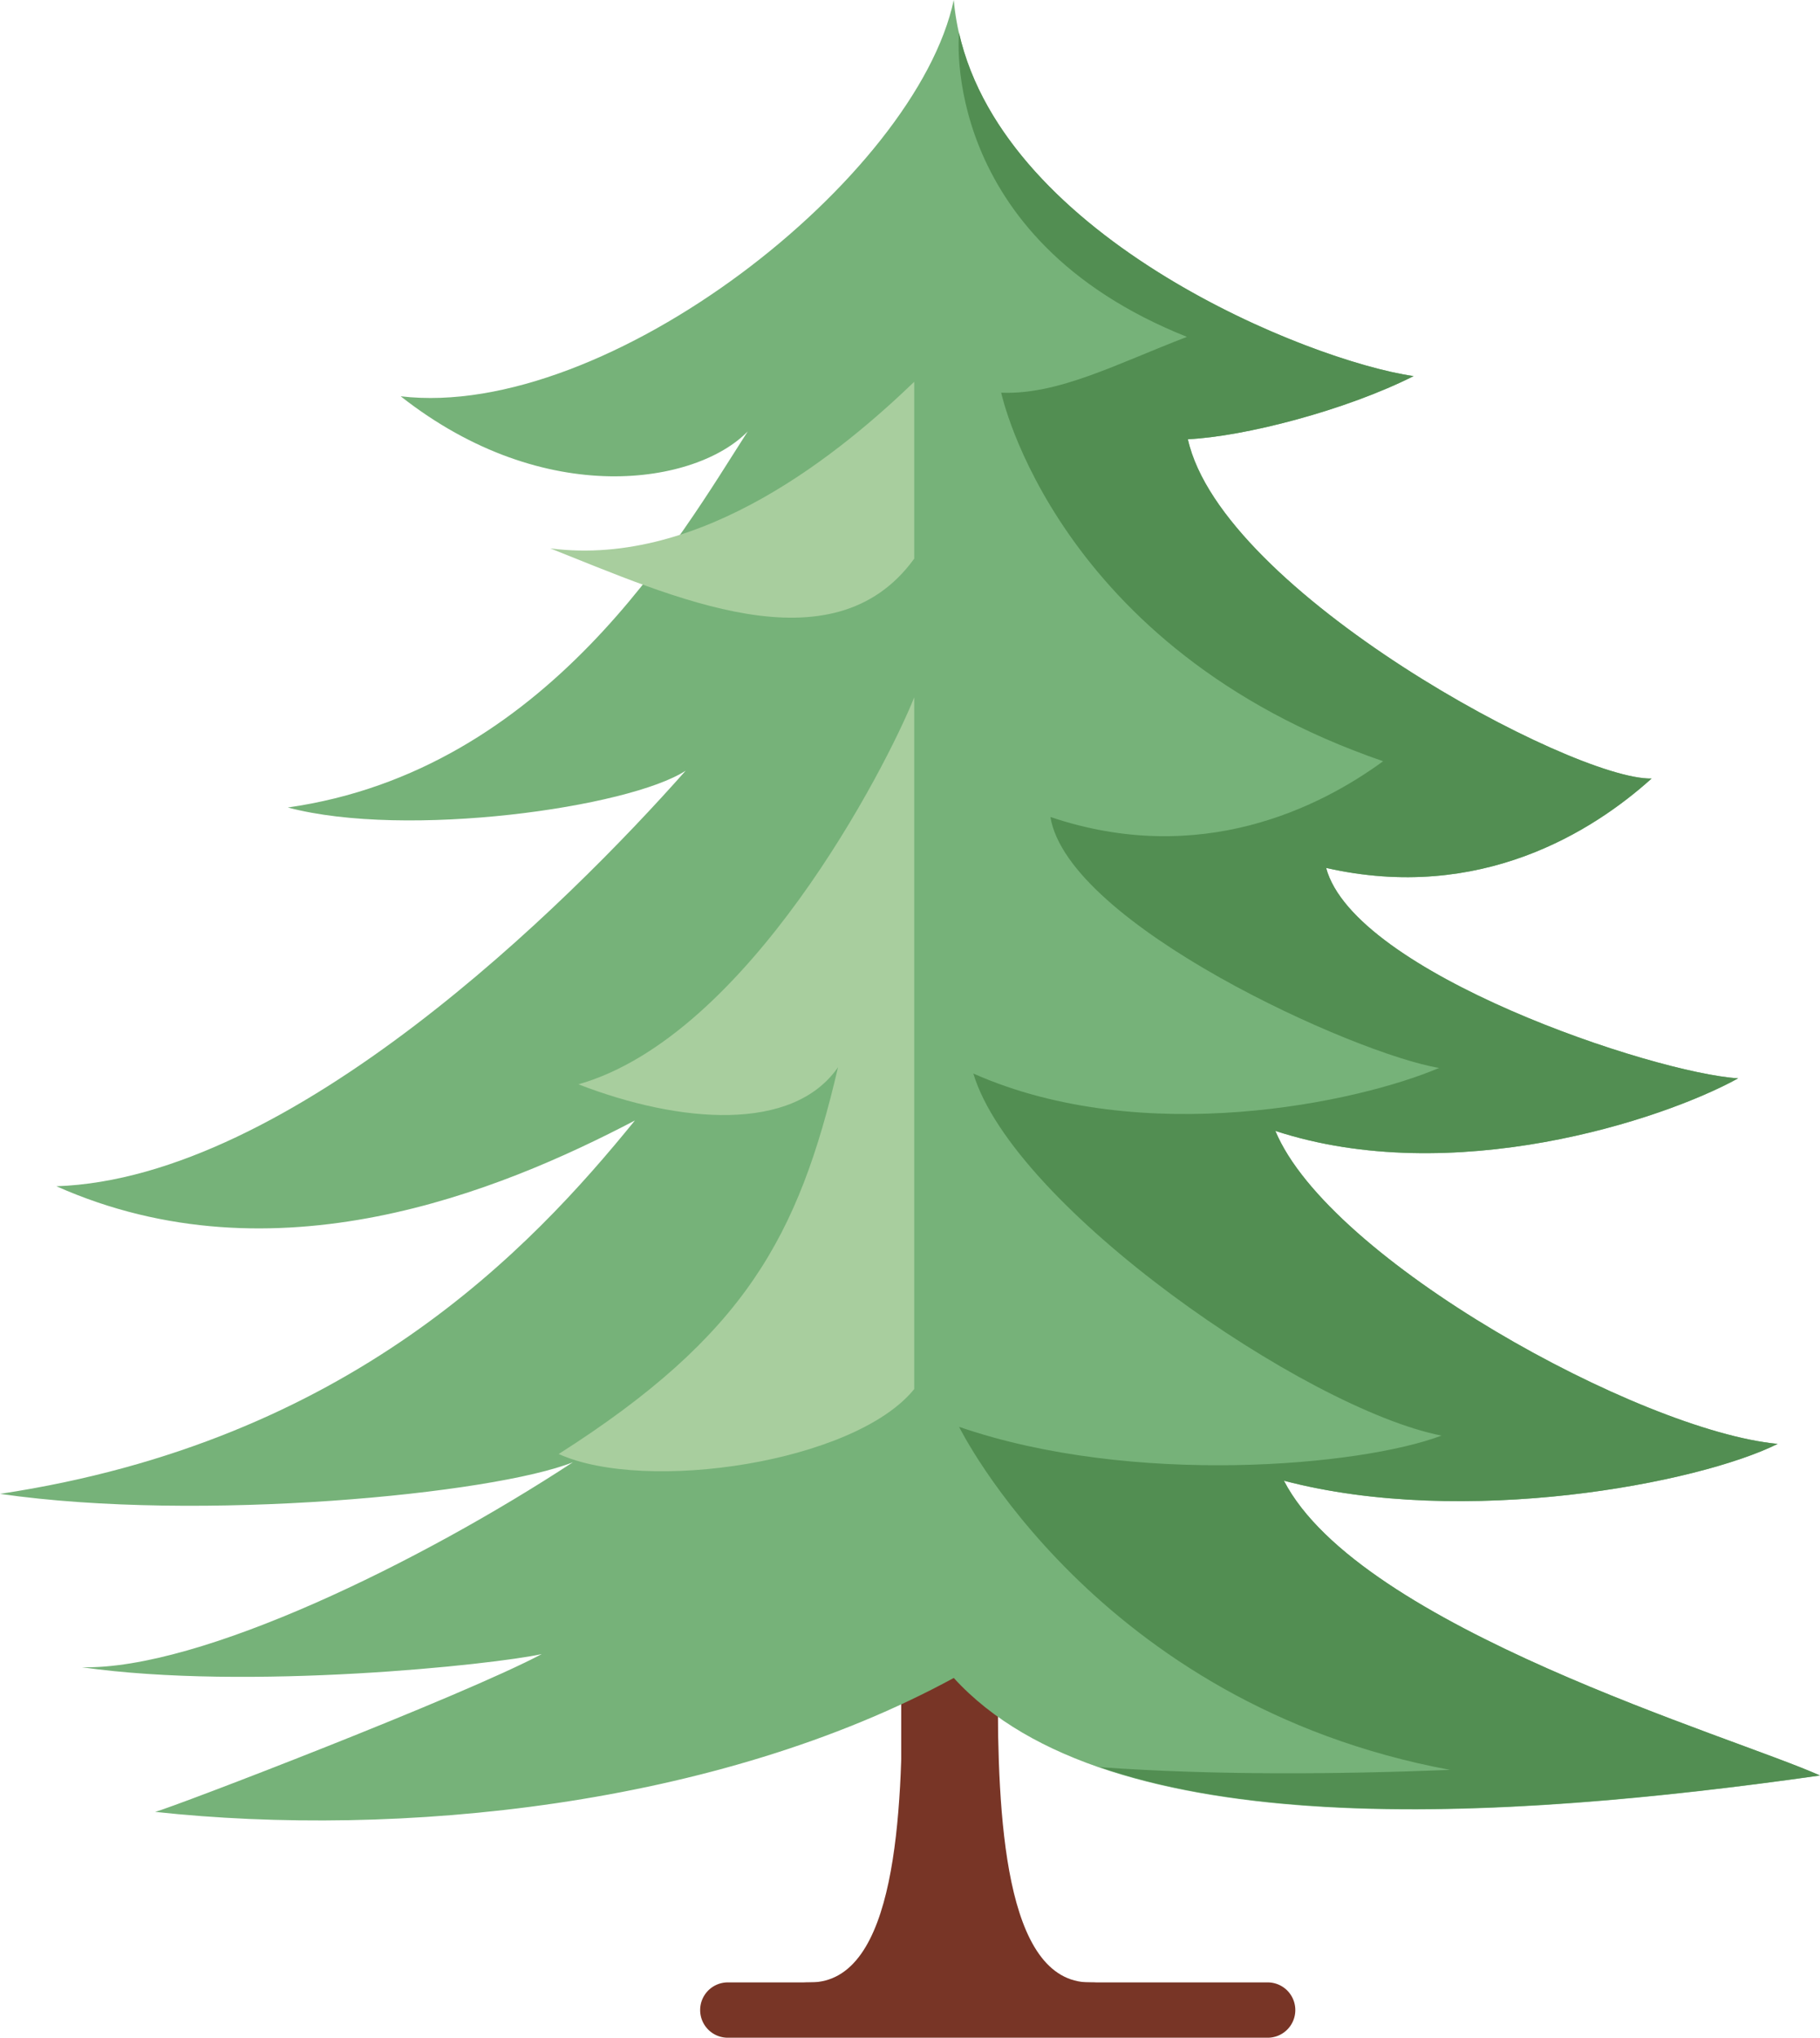 <svg id="Layer_1" data-name="Layer 1" xmlns="http://www.w3.org/2000/svg" viewBox="0 0 383.36 429"><defs><style>.cls-1{fill:#783526;}.cls-2{fill:#76b279;}.cls-3{fill:#a8ce9e;}.cls-4{fill:#528e52;}</style></defs><title>pinetree1</title><path class="cls-1" d="M277.14,429.17a5.82,5.82,0,0,1-5.82,5.83H157.6a5.82,5.82,0,0,1-5.82-5.83h0a5.82,5.82,0,0,1,5.82-5.82H271.32a5.82,5.82,0,0,1,5.82,5.82h0Z" transform="translate(-4.3 -6)"/><rect class="cls-1" x="189.83" y="156.57" width="20.33" height="266.6"/><path class="cls-1" d="M214.46,361.28c0,26.47,1.24,62.07,19.37,62.07,9.78,0,2.3,5.82,2.3,5.82h-27Z" transform="translate(-4.3 -6)"/><path class="cls-1" d="M194.36,361.28c0,26.47-1.24,62.07-19.37,62.07-9.78,0-2.3,5.82-2.3,5.82h27Z" transform="translate(-4.3 -6)"/><path class="cls-2" d="M205.2,6c-7.92,37.28-72.9,88.59-116.5,83.43,30.52,24,62.4,18.45,73.11,7.38C147.54,119,119.61,168.23,64.92,176c25,6.64,71.92,0,83.81-7.75-25,28.24-83.21,85.82-132.55,87.49,46,20.48,93.32,1.1,121.85-13.84C116,269,78,309.42,4.3,320.5c42.2,6.09,104,0,120.66-6.65C92.86,334.89,46.5,357.6,21.53,357c35.07,5,86.78-.55,96.88-2.77-16.64,8.86-77.27,32.11-81.43,33.22C88.1,393,155.27,386.39,205.2,359.26c32.46,35.63,115.88,30,182.46,20.55-18.42-8.3-96.87-31.07-112.92-62.08,38,10,87.37.55,104-7.75-29.13-2.77-94.51-38.76-105.8-65.89,37.25,12.18,81.43-2.21,97.48-11.07-17.83-1.11-80.84-22.15-86.79-44.3,32.5,7.39,56.27-7.75,68.56-18.82-16.64.37-90.55-39.31-97.68-71.43,11.89-.55,33.29-6.09,47.55-13.29C278.9,81.86,209.36,53.62,205.2,6Z" transform="translate(-4.3 -6)"/><path class="cls-3" d="M196.87,86.38c-14.86,14.27-44.58,39.23-76.67,35.07,25.56,10.1,59.44,25.93,76.67,2.16V86.38Z" transform="translate(-4.3 -6)"/><path class="cls-3" d="M196.87,152.81c-5.94,14.86-35.06,71.32-70.73,81.47,21.4,8.28,45.17,10.14,54.68-3.6-8.32,35.66-19.61,56.47-58.84,81.43,18.42,8.32,62.41,1.78,74.89-13.67V152.81Z" transform="translate(-4.3 -6)"/><path class="cls-4" d="M274.74,317.73c38,10,87.37.55,104-7.75-29.13-2.77-94.51-38.76-105.8-65.89,37.25,12.18,81.43-2.21,97.48-11.07-17.83-1.11-80.84-22.15-86.79-44.3,32.5,7.39,56.27-7.75,68.56-18.82-16.64.37-90.55-39.31-97.68-71.43,11.89-.55,33.29-6.09,47.55-13.29-22-3.16-85.9-28.84-95.75-72.26,0,0-4.45,43.1,48,64-14.66,5.62-27.11,12.26-39.12,11.75,0,0,11.36,53.84,80.45,77.59C282.32,176,257.14,188.65,225.56,178c3.68,22.64,64.24,49.93,81.87,52.83-16.86,7.2-62.27,17.06-98.11,1.18,8.5,28.13,69.92,70.54,98.61,76.23-17,6.43-65.06,10.75-101.61-1.85,0,0,28.65,58.35,103.42,72.22-23.61.93-49.23,1.17-73.79-.57,40.28,13.89,100.88,8.92,151.7,1.74C369.23,371.5,290.79,348.74,274.74,317.73Z" transform="translate(-4.3 -6)"/></svg>
